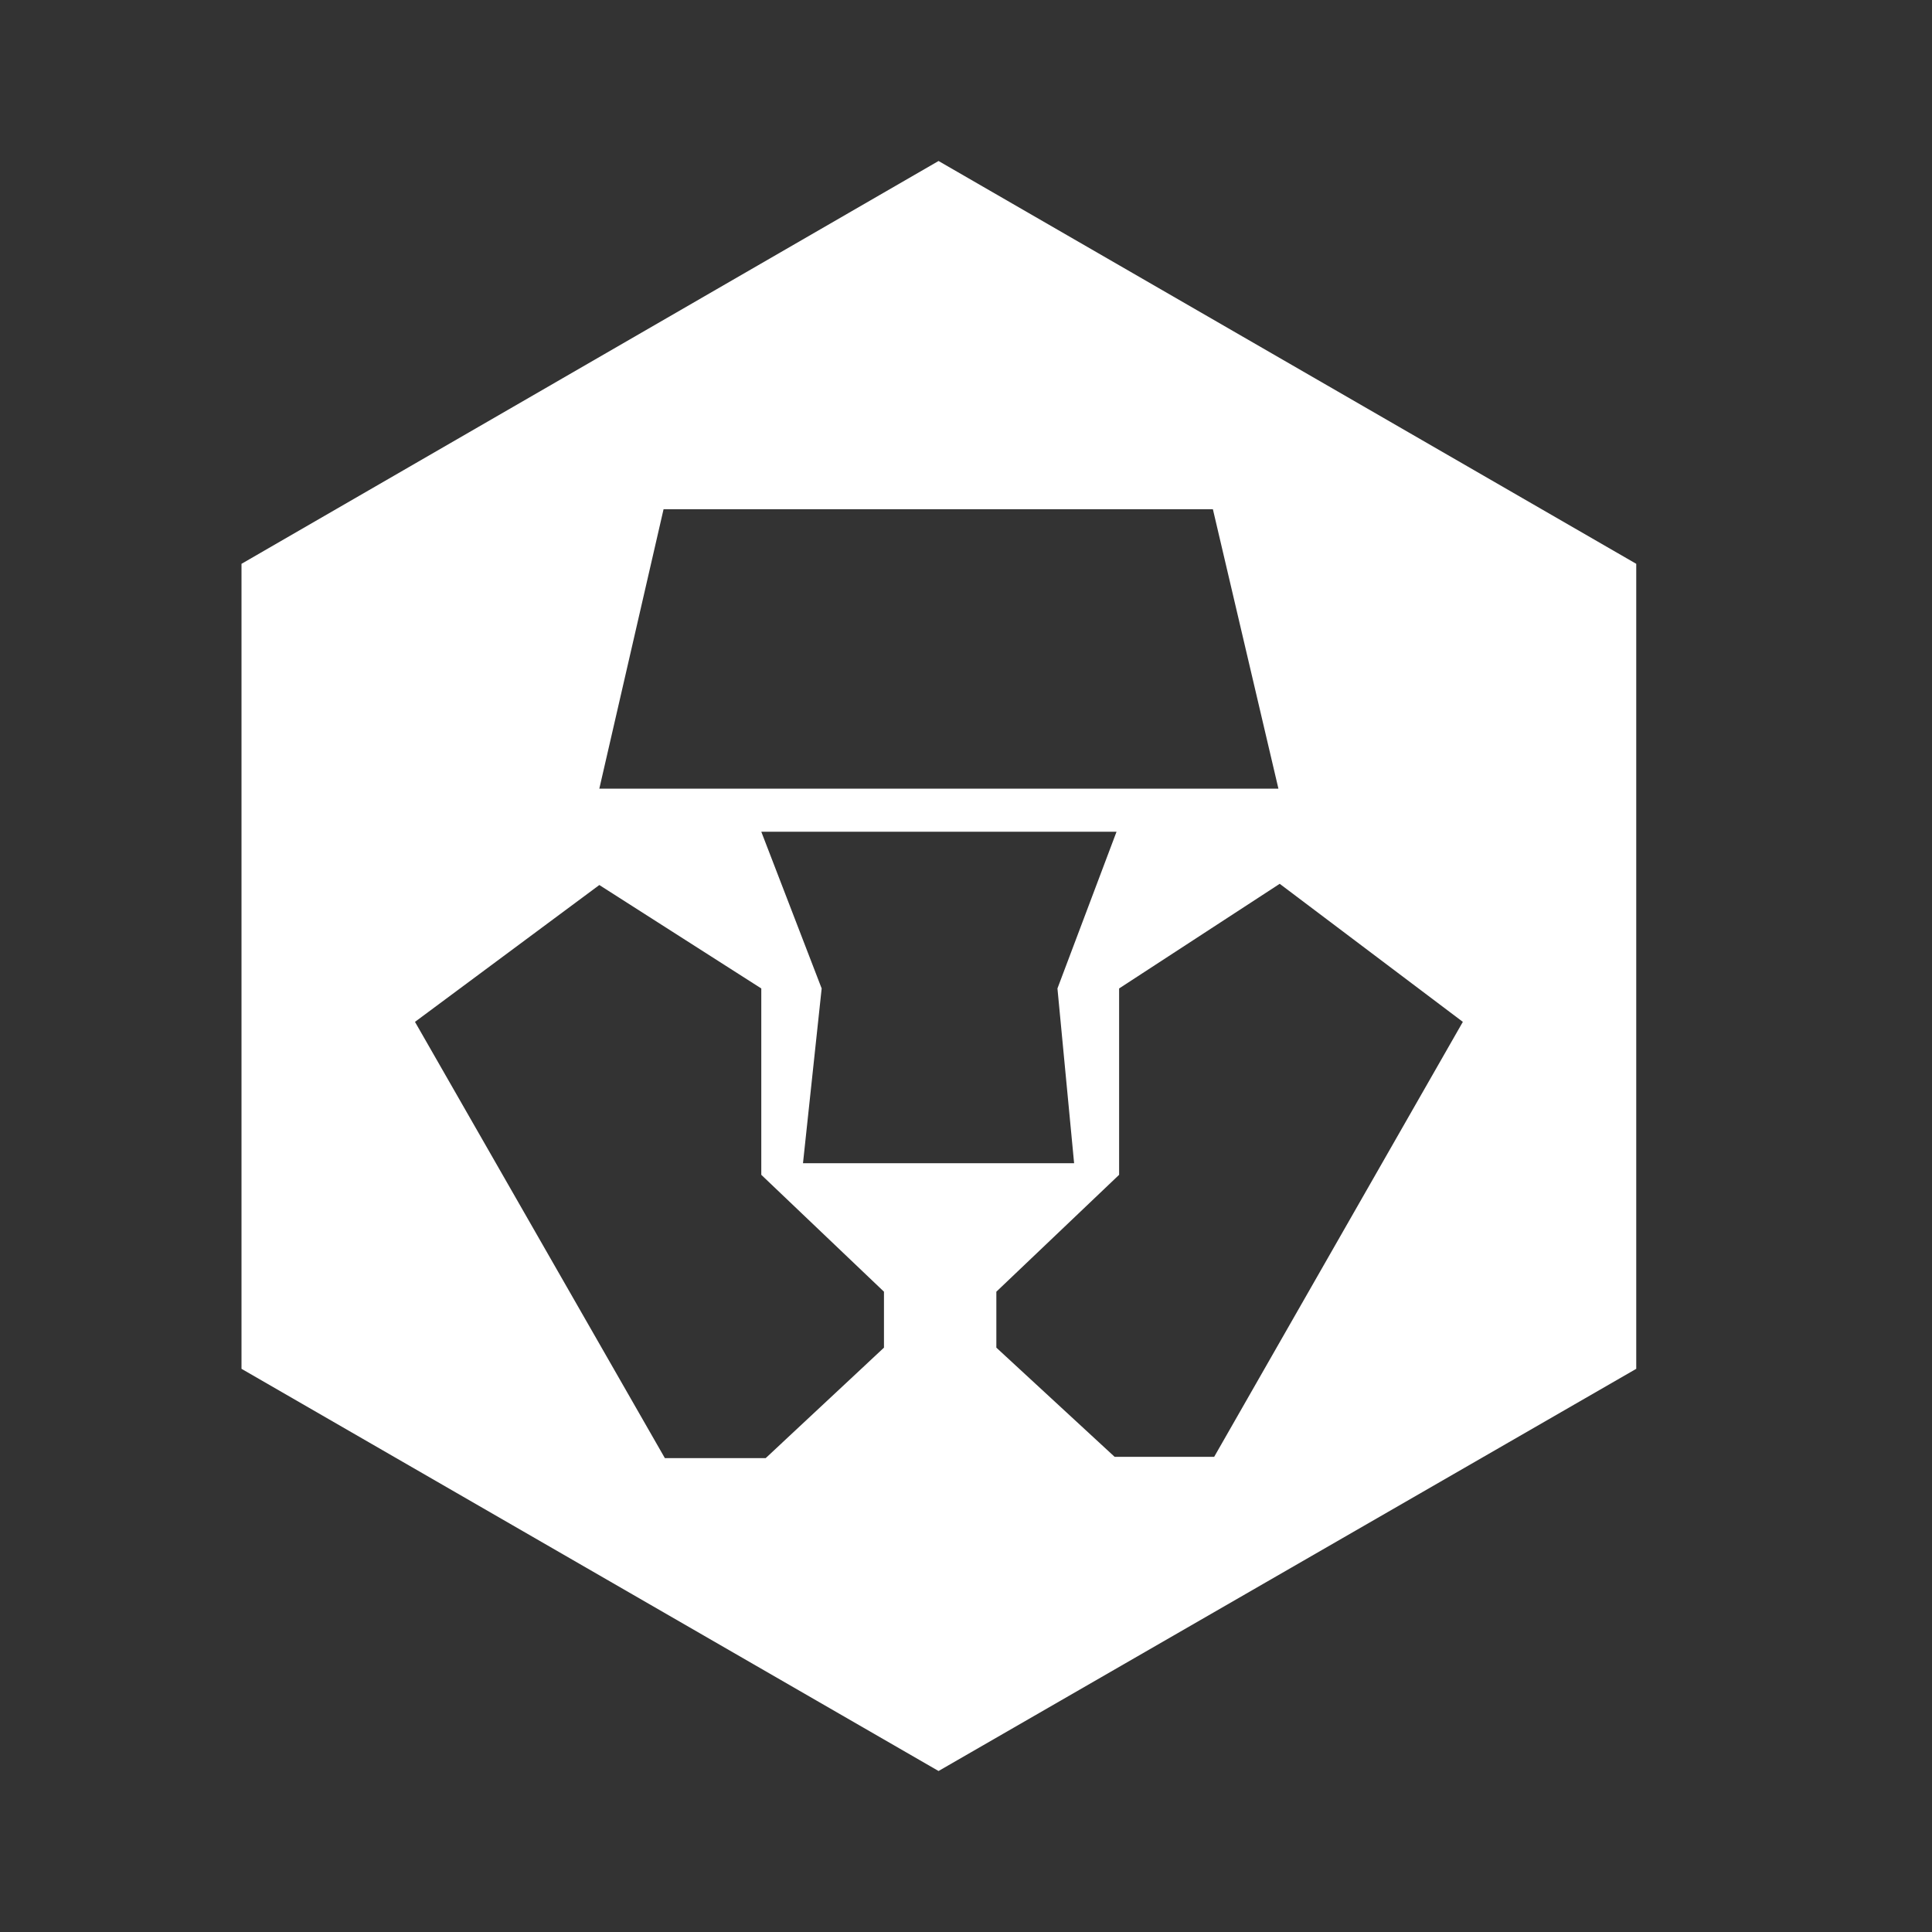 <svg width="24" height="24" viewBox="0 0 24 24" fill="none" xmlns="http://www.w3.org/2000/svg">
<rect x="0" y="0" width="24" height="24" fill="#333333" stroke="none"/>
<path d="M15.083 18.097H13.846L12.377 16.741V16.046L13.902 14.594V12.279L15.897 10.979L18.172 12.694L15.083 18.097ZM9.975 14.45L10.207 12.279L9.457 10.332H13.87L13.136 12.279L13.343 14.45H9.975ZM10.981 16.741L9.512 18.113H8.259L5.155 12.694L7.445 10.994L9.457 12.279V14.594L10.981 16.046V16.741ZM8.243 6.326H15.067L15.881 9.797H7.445L8.243 6.326ZM11.659 2L3 7.004V17.004L11.659 22L20.326 17.004V7.004L11.659 2Z" fill="white"/>
</svg>
